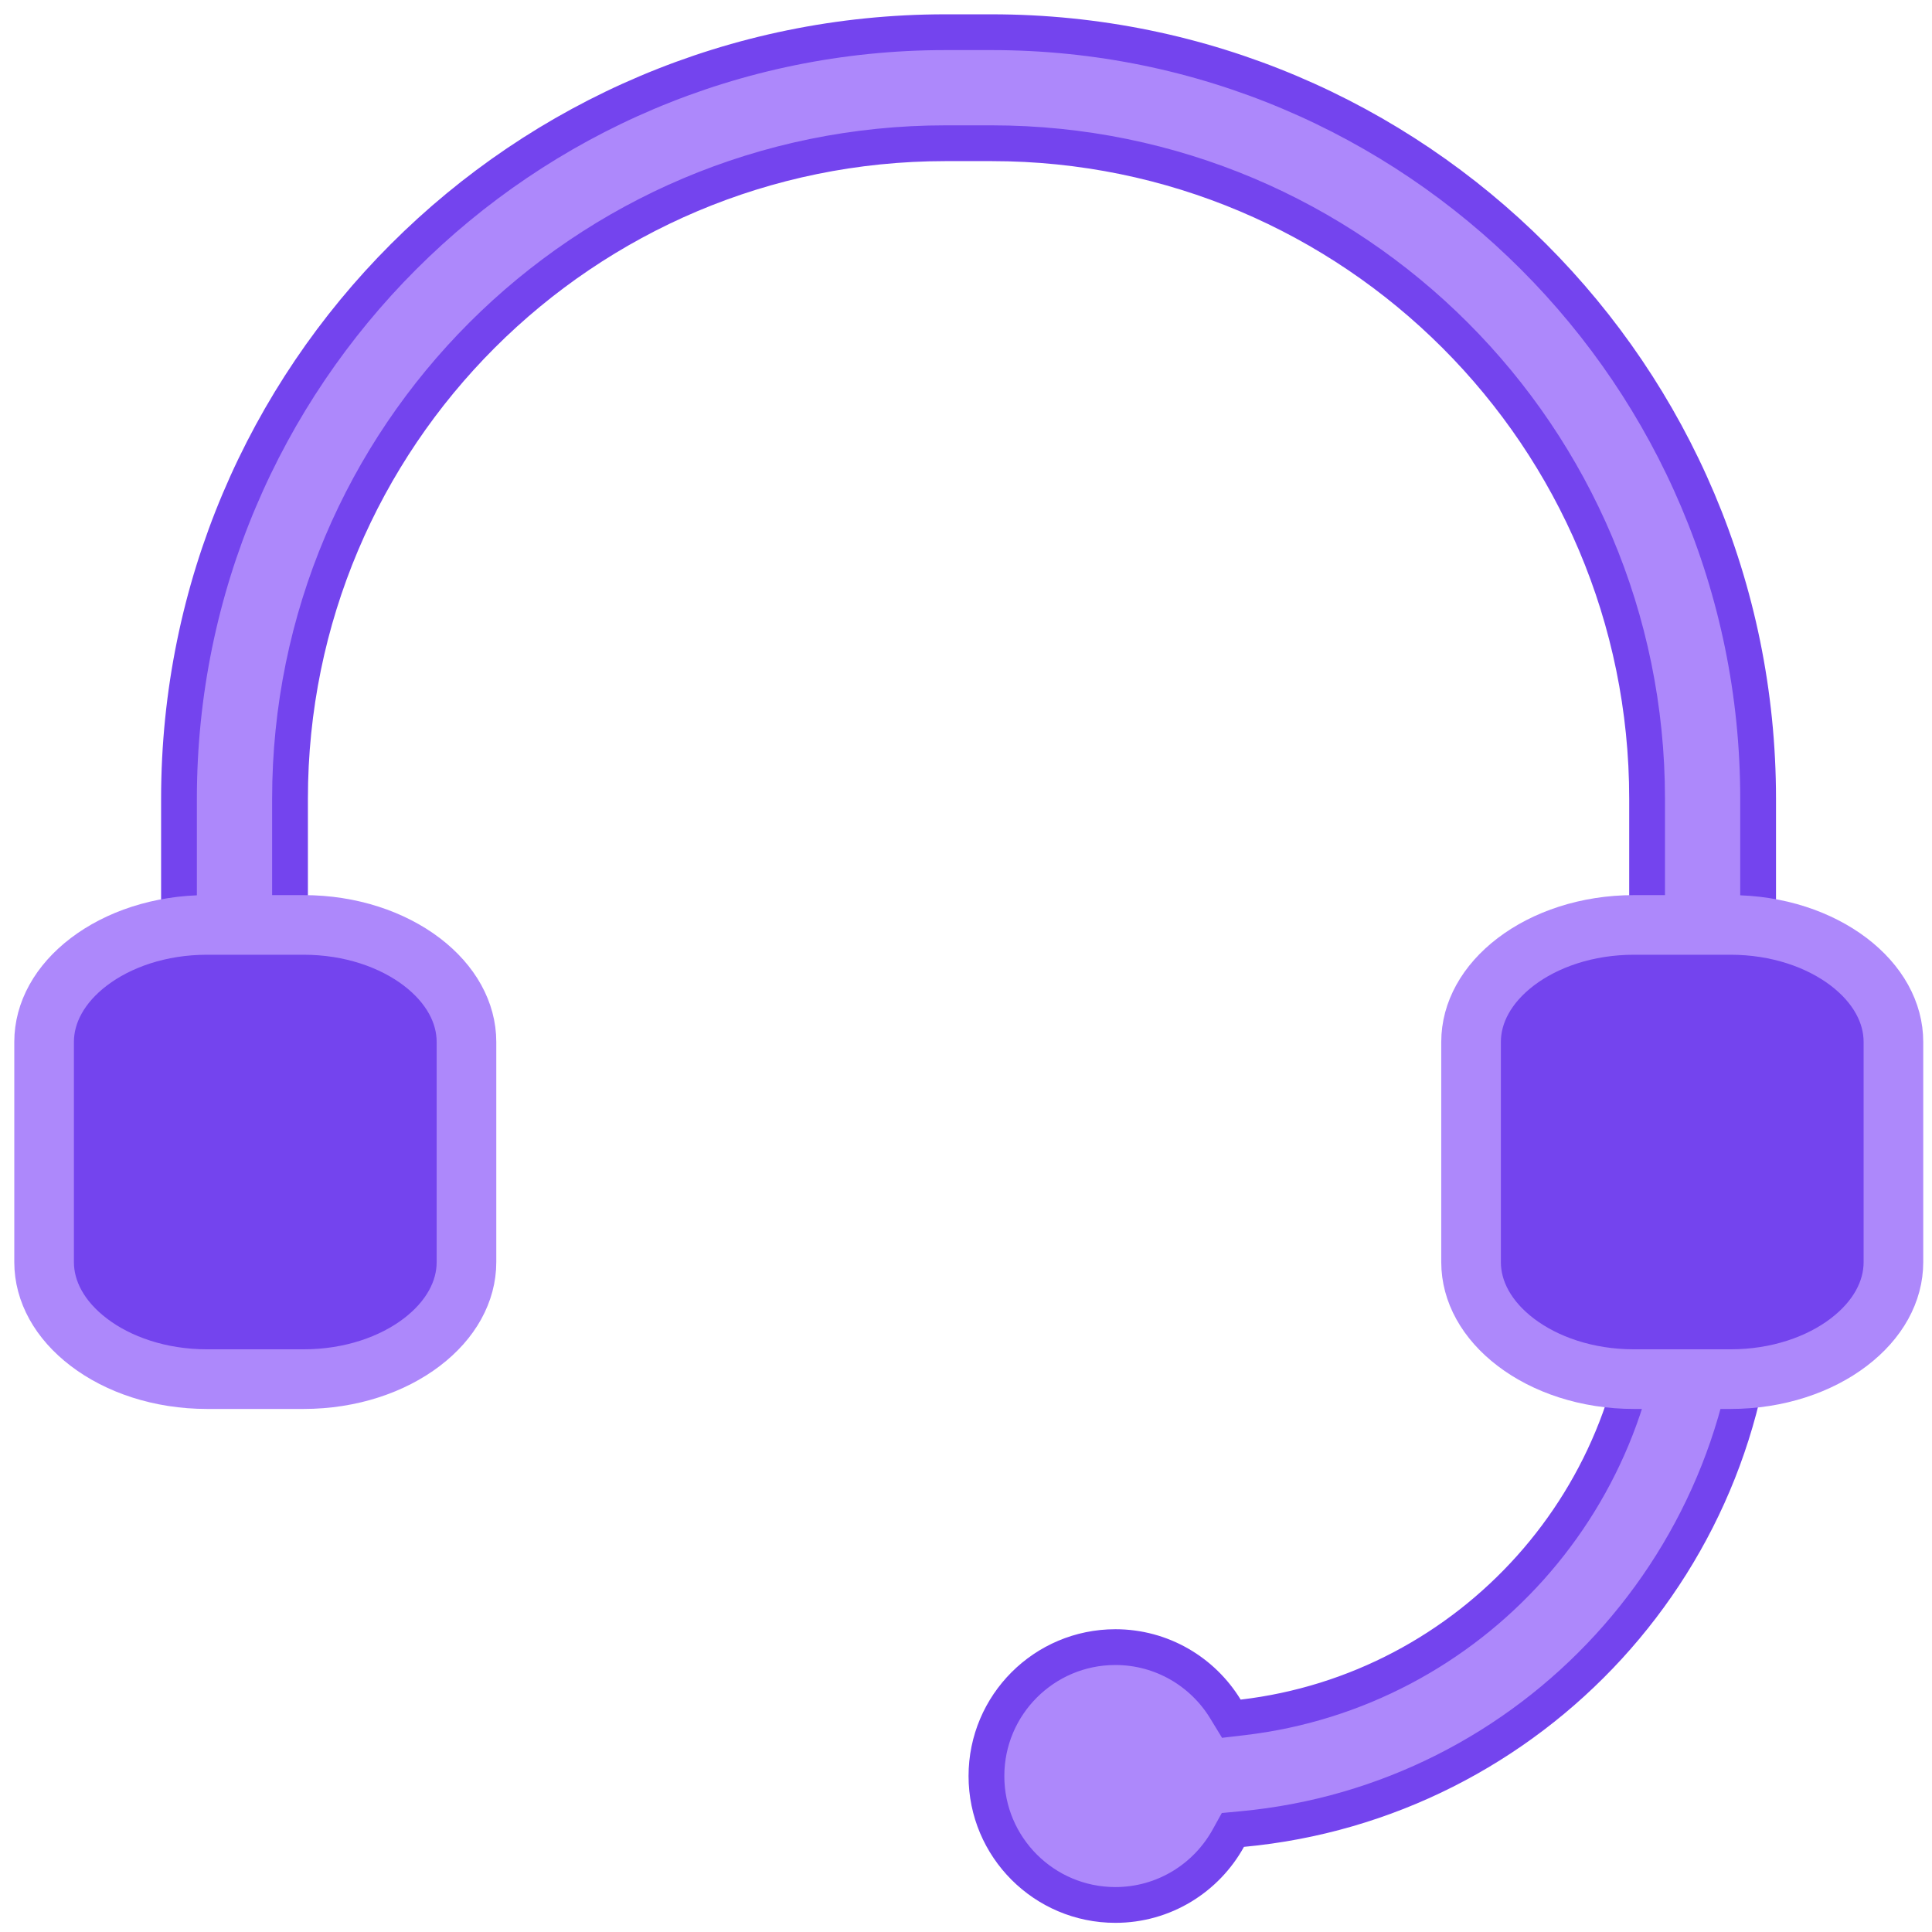 <svg width="81" height="81" viewBox="0 0 81 81" fill="none" xmlns="http://www.w3.org/2000/svg">
<path d="M51.375 71.648L51.625 72.058L52.102 72.002C61.65 70.881 69.055 62.763 69.055 52.918V33.49C69.055 18.309 56.75 6.005 41.57 6.005H39.643C24.463 6.005 12.159 18.309 12.159 33.49V52.918C12.159 54.203 11.116 55.246 9.831 55.246C8.547 55.246 7.504 54.203 7.504 52.918V33.49C7.504 15.74 21.894 1.35 39.643 1.35H41.57C59.319 1.35 73.71 15.74 73.71 33.49V52.918C73.71 65.345 64.215 75.553 52.084 76.684L51.689 76.721L51.497 77.068C50.574 78.738 48.798 79.866 46.762 79.866C43.778 79.866 41.357 77.444 41.357 74.461C41.357 71.478 43.778 69.056 46.762 69.056C48.712 69.056 50.425 70.092 51.375 71.648Z" fill="#AD88FB" stroke="#7444EE" stroke-width="1.5"/>
<path d="M72.55 38.778C74.534 38.778 76.283 39.392 77.509 40.325C78.734 41.258 79.383 42.456 79.383 43.683V52.916C79.383 54.143 78.734 55.342 77.509 56.274C76.283 57.208 74.534 57.821 72.55 57.821H68.508C66.524 57.821 64.775 57.208 63.549 56.274C62.325 55.342 61.675 54.143 61.675 52.916V43.683C61.675 42.456 62.325 41.258 63.549 40.325C64.775 39.392 66.524 38.778 68.508 38.778H72.55Z" fill="#7444EE" stroke="#AD88FB" stroke-width="2.5"/>
<path d="M12.724 38.778C14.709 38.778 16.457 39.392 17.683 40.325C18.908 41.258 19.557 42.456 19.557 43.683V52.916C19.557 54.143 18.908 55.342 17.683 56.274C16.457 57.208 14.709 57.821 12.724 57.821H8.683C6.698 57.821 4.949 57.208 3.724 56.274C2.499 55.342 1.849 54.143 1.849 52.916V43.683C1.849 42.456 2.499 41.258 3.724 40.325C4.949 39.392 6.698 38.778 8.683 38.778H12.724Z" fill="#7444EE" stroke="#AD88FB" stroke-width="2.5"/>
</svg>
